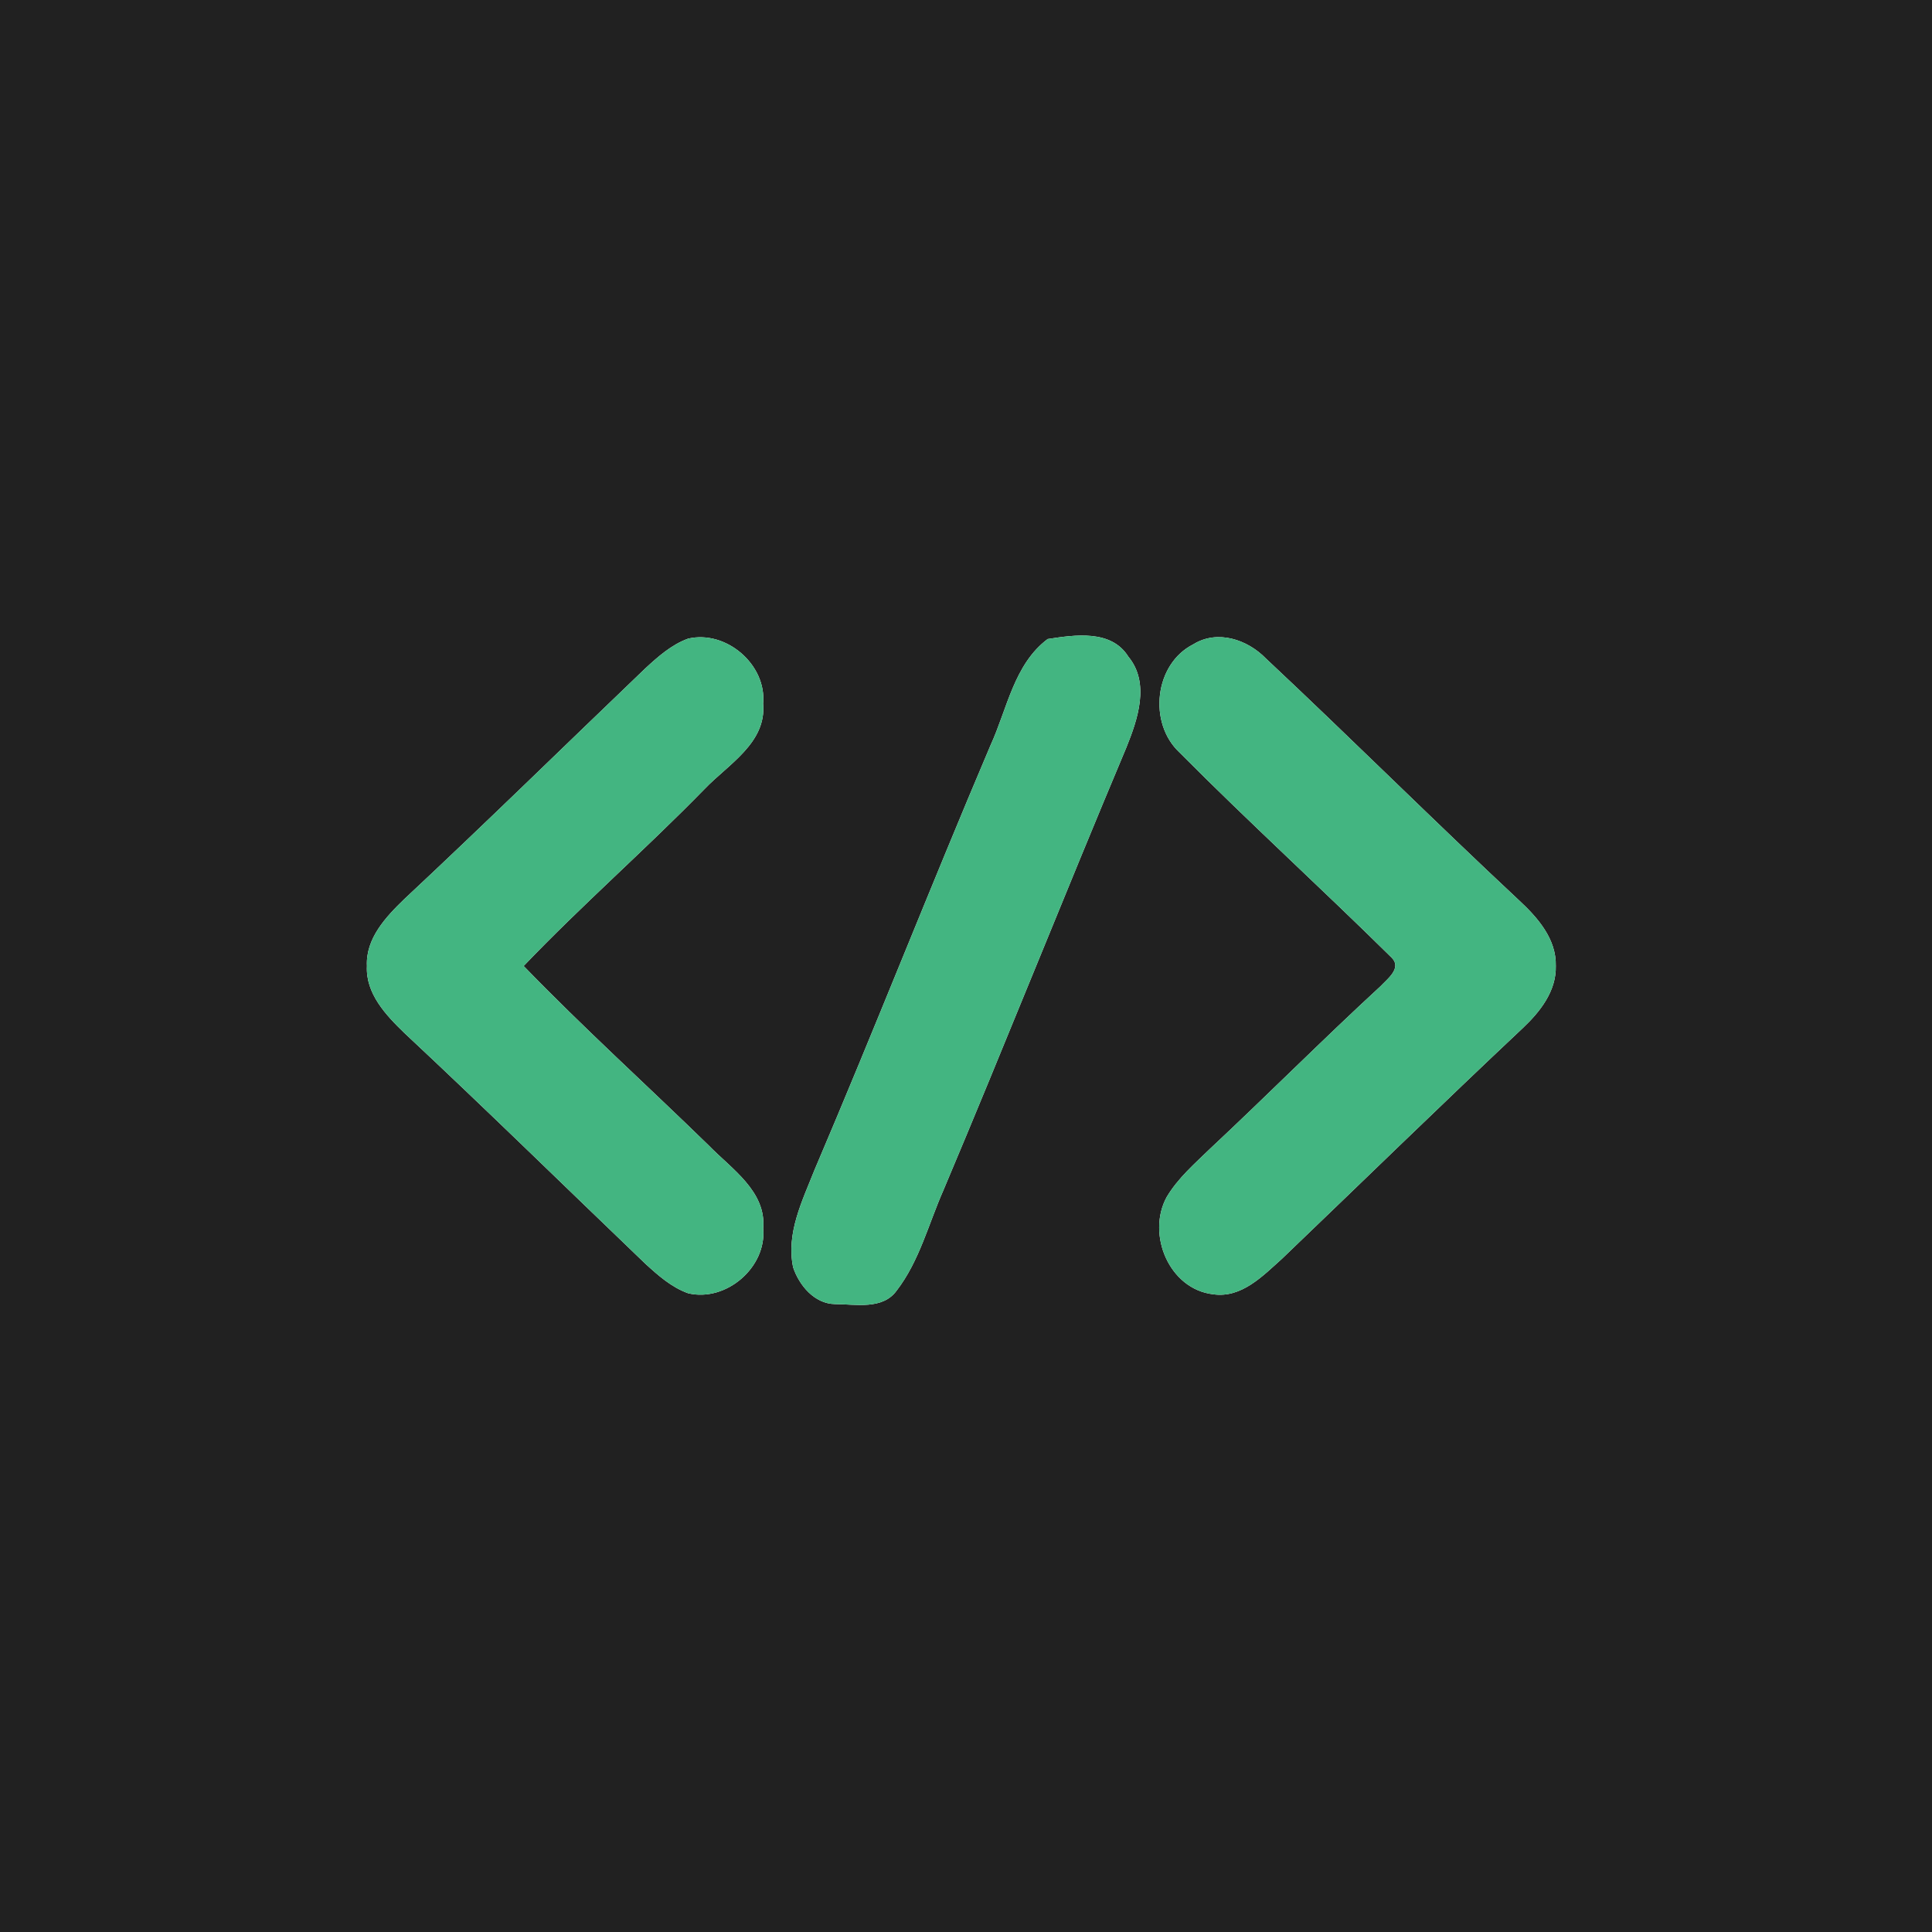<?xml version="1.0" encoding="UTF-8" ?>
<!DOCTYPE svg PUBLIC "-//W3C//DTD SVG 1.1//EN" "http://www.w3.org/Graphics/SVG/1.1/DTD/svg11.dtd">
<svg width="250pt" height="250pt" viewBox="0 0 250 250" version="1.1" xmlns="http://www.w3.org/2000/svg">
<g id="#212121ff">
<path fill="#212121" opacity="1.00" d=" M 0.00 0.00 L 250.00 0.00 L 250.00 250.00 L 0.00 250.00 L 0.00 0.00 M 135.57 82.69 C 131.21 85.95 130.32 91.77 128.17 96.45 C 120.41 114.70 113.17 133.17 105.39 151.41 C 103.81 155.40 101.71 159.58 102.63 163.99 C 103.41 166.33 105.39 168.71 108.05 168.75 C 110.71 168.76 114.22 169.52 116.03 167.00 C 118.97 163.18 120.15 158.38 122.07 154.03 C 130.11 134.99 137.73 115.79 145.74 96.75 C 147.22 93.09 148.84 88.39 146.00 84.96 C 143.79 81.43 139.07 82.15 135.57 82.69 M 83.49 86.50 C 73.11 96.44 62.84 106.51 52.33 116.33 C 49.94 118.64 47.31 121.43 47.48 125.00 C 47.30 128.57 49.94 131.36 52.33 133.67 C 62.84 143.49 73.11 153.56 83.49 163.51 C 85.15 165.03 86.89 166.58 89.05 167.35 C 93.96 168.51 99.22 164.00 98.76 158.95 C 99.17 154.16 94.68 151.27 91.74 148.25 C 83.77 140.48 75.50 133.00 67.76 125.00 C 75.30 117.11 83.53 109.93 91.15 102.12 C 94.20 98.92 99.21 96.14 98.75 91.05 C 99.22 86.00 93.96 81.49 89.04 82.64 C 86.89 83.42 85.15 84.97 83.49 86.50 M 154.42 83.37 C 149.36 85.92 148.56 93.56 152.62 97.36 C 161.59 106.39 171.03 114.98 180.08 123.92 C 181.44 125.26 179.53 126.67 178.65 127.61 C 171.18 134.49 164.02 141.69 156.61 148.62 C 154.59 150.58 152.41 152.46 150.96 154.91 C 148.34 159.74 151.30 166.83 156.99 167.48 C 160.65 168.01 163.41 165.10 165.89 162.88 C 176.28 152.93 186.57 142.88 197.05 133.03 C 199.29 130.92 201.40 128.24 201.32 125.00 C 201.41 121.49 198.95 118.71 196.54 116.48 C 185.51 106.18 174.82 95.53 163.81 85.21 C 161.41 82.75 157.54 81.44 154.42 83.37 Z" />
</g>
<g id="#43b581ff">
<path fill="#43b581" opacity="1.00" d=" M 135.57 82.69 C 139.07 82.15 143.79 81.43 146.00 84.96 C 148.84 88.39 147.22 93.09 145.74 96.75 C 137.73 115.79 130.11 134.99 122.07 154.03 C 120.15 158.38 118.97 163.18 116.03 167.00 C 114.22 169.52 110.71 168.76 108.05 168.75 C 105.39 168.71 103.41 166.33 102.63 163.99 C 101.71 159.58 103.81 155.40 105.39 151.41 C 113.17 133.17 120.41 114.70 128.17 96.45 C 130.32 91.77 131.21 85.95 135.57 82.69 Z" />
<path fill="#43b581" opacity="1.00" d=" M 83.49 86.50 C 85.15 84.97 86.89 83.42 89.04 82.64 C 93.96 81.49 99.22 86.00 98.75 91.05 C 99.21 96.14 94.20 98.92 91.15 102.12 C 83.53 109.93 75.30 117.11 67.76 125.00 C 75.50 133.00 83.77 140.48 91.74 148.25 C 94.68 151.27 99.17 154.16 98.76 158.95 C 99.22 164.00 93.96 168.51 89.05 167.35 C 86.89 166.58 85.15 165.03 83.49 163.51 C 73.11 153.56 62.84 143.49 52.33 133.67 C 49.94 131.36 47.30 128.57 47.48 125.00 C 47.31 121.43 49.94 118.64 52.33 116.33 C 62.84 106.51 73.11 96.44 83.49 86.50 Z" />
<path fill="#43b581" opacity="1.00" d=" M 154.42 83.37 C 157.54 81.44 161.41 82.75 163.81 85.21 C 174.82 95.53 185.51 106.18 196.54 116.48 C 198.95 118.71 201.41 121.49 201.32 125.00 C 201.40 128.24 199.29 130.92 197.05 133.03 C 186.57 142.88 176.28 152.93 165.89 162.88 C 163.41 165.10 160.65 168.01 156.99 167.48 C 151.30 166.83 148.34 159.74 150.96 154.91 C 152.41 152.46 154.59 150.58 156.61 148.62 C 164.02 141.69 171.18 134.49 178.65 127.61 C 179.53 126.67 181.44 125.26 180.08 123.92 C 171.03 114.98 161.59 106.39 152.62 97.36 C 148.56 93.56 149.36 85.92 154.42 83.37 Z" />
</g>
</svg>
